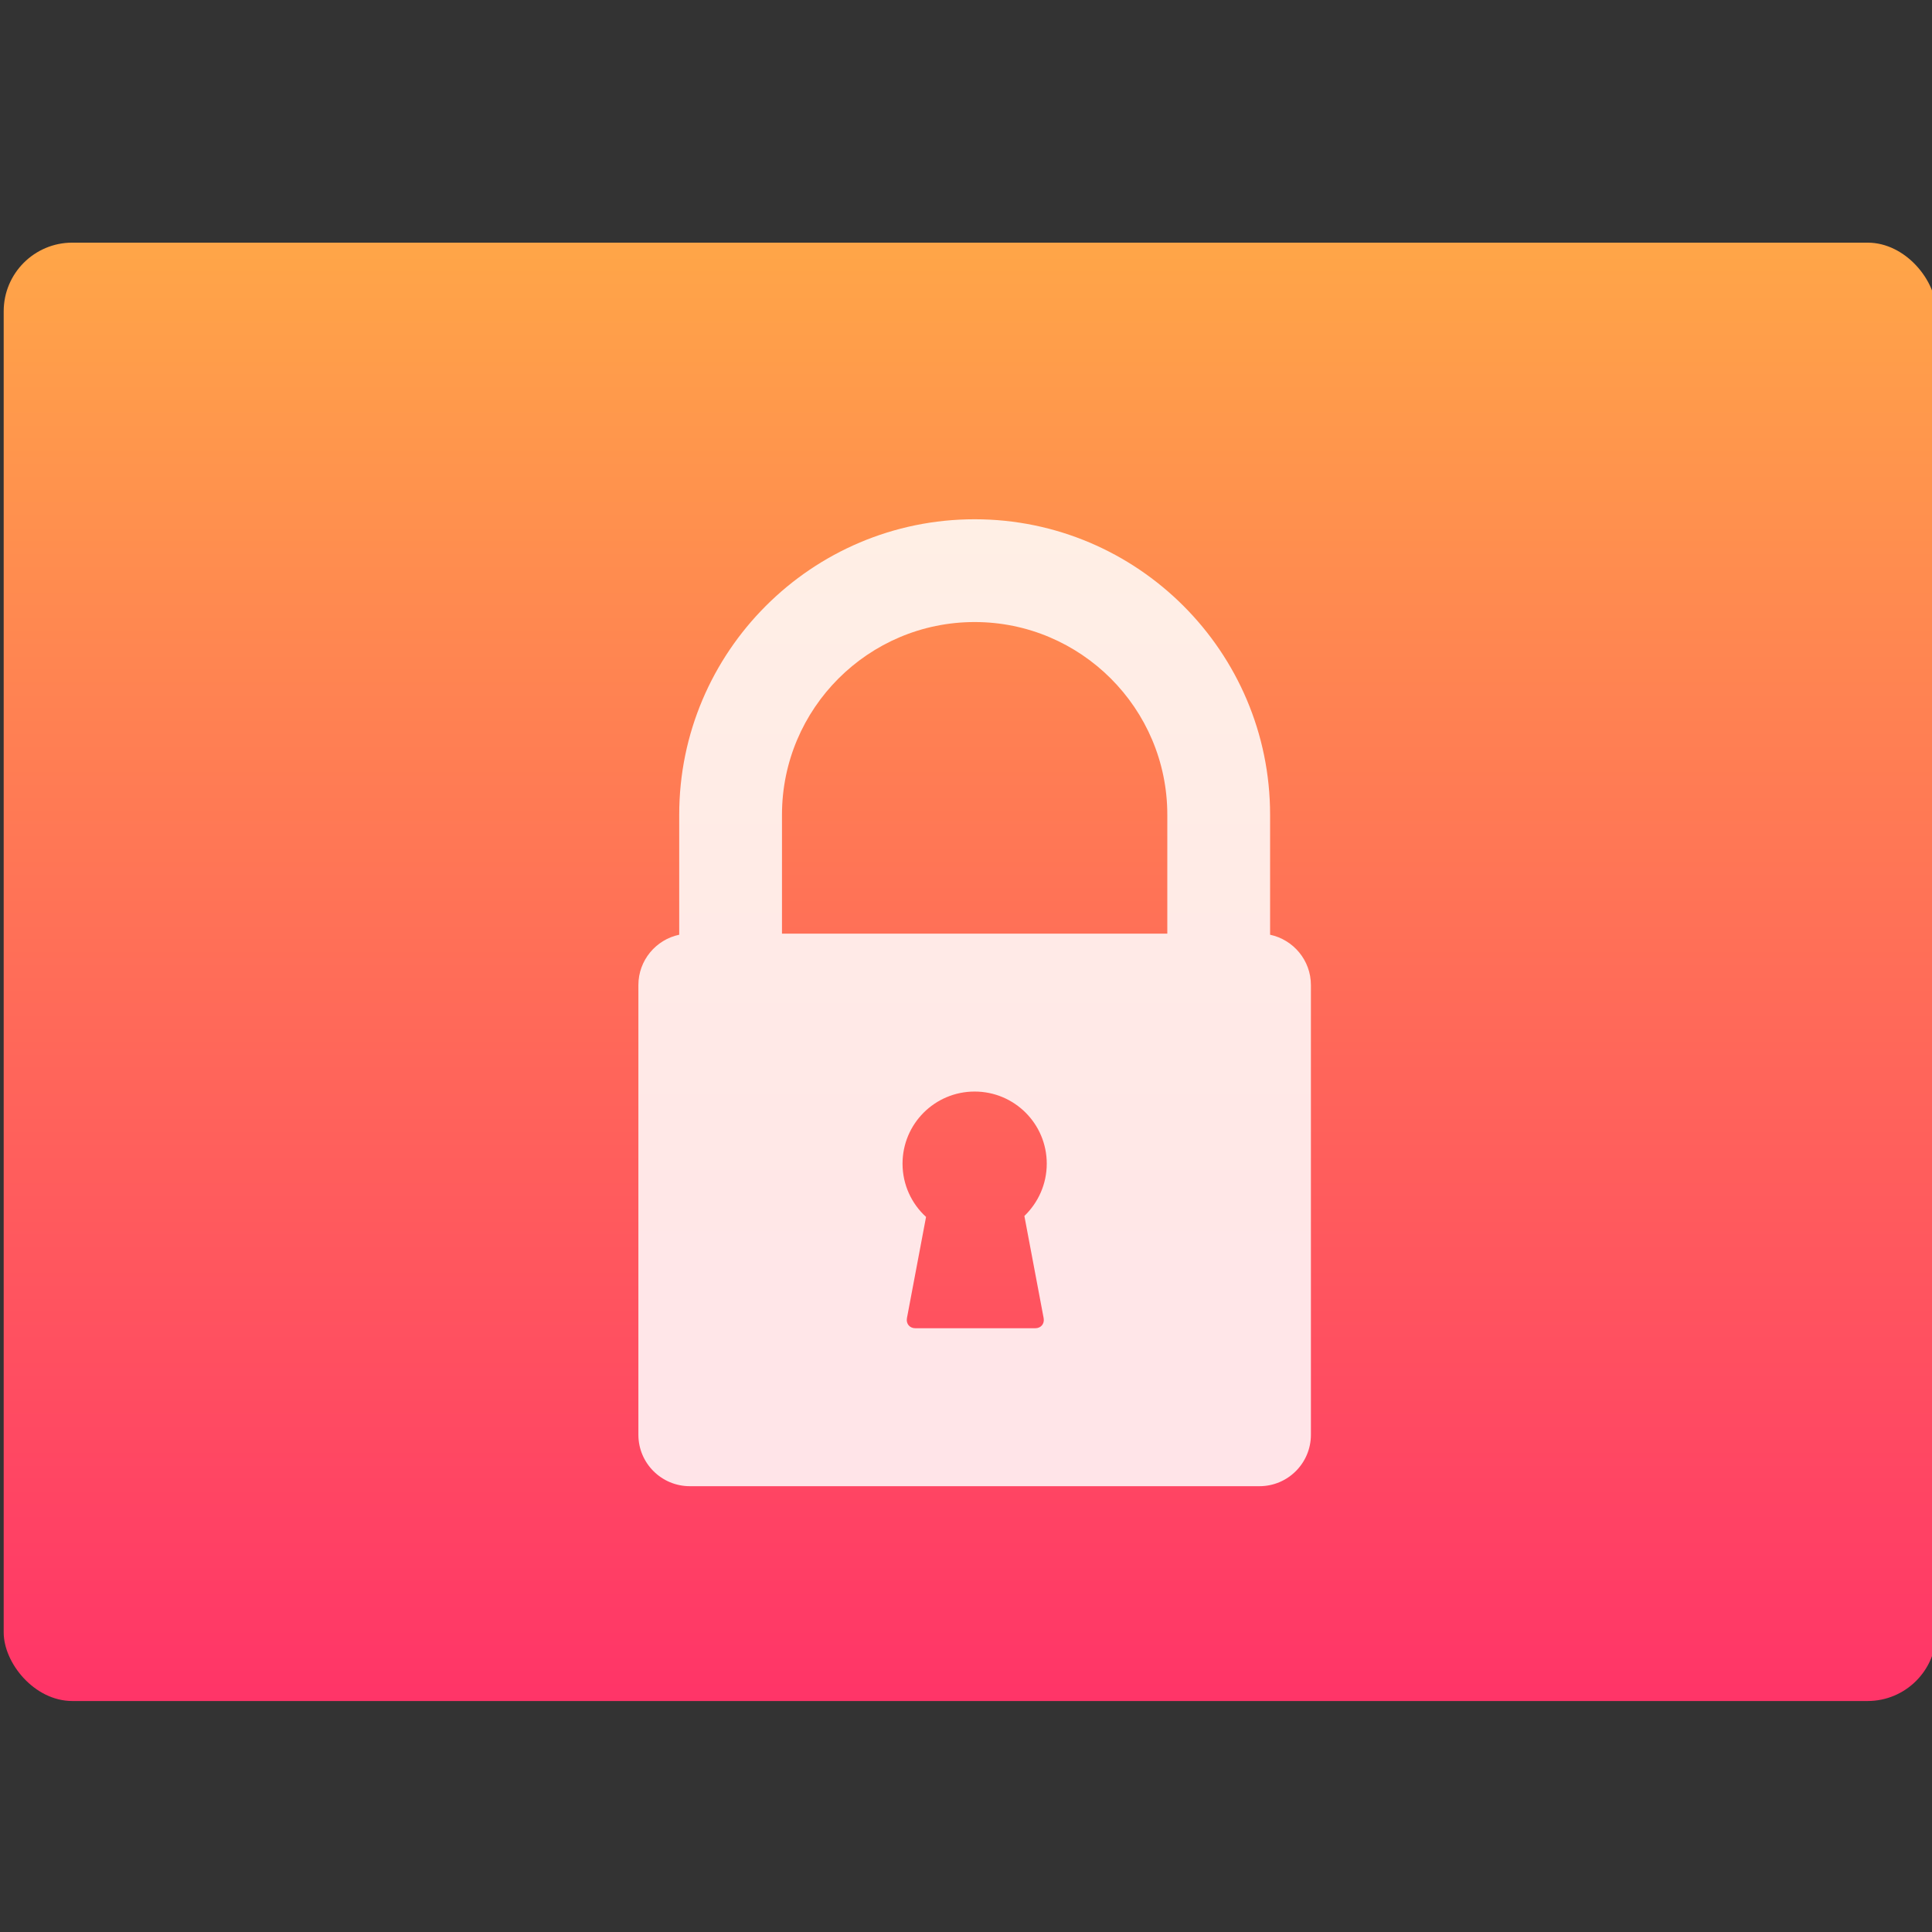 <svg viewBox="0 0 48 48" xmlns="http://www.w3.org/2000/svg"><rect x="0" y="0" width="48" height="48" fill="#333333" stroke="none"/><defs><linearGradient id="a" x2="0" y1="542.8" y2="507.8" gradientTransform="matrix(1.052 0 0 1.028 -72.68 -8.584)" gradientUnits="userSpaceOnUse"><stop stop-color="#ff3069" offset="0"/><stop stop-color="#ffa548" offset="1"/></linearGradient></defs><g transform="translate(-384.57-499.8)"><flowRoot transform="translate(389.6 520.8)" font-family="sans-serif" font-size="10" letter-spacing="0" word-spacing="0" line-height="125%"><flowRegion><path d="m22 3h27v15h-27z"/></flowRegion><flowPara>Plasm</flowPara></flowRoot><g transform="matrix(1.037 0 0 1.037 38.2 -26.36)"><rect x="334.1" y="513.2" width="46.3" height="34.94" rx="1.644" fill="url(#a)"/><g transform="matrix(1.521 0 0 1.521 -204.4 -290.4)" fill="#fff" fill-opacity=".852"><flowRoot transform="translate(389.6 520.8)" font-family="sans-serif" font-size="10" letter-spacing="0" word-spacing="0" line-height="125%"><flowRegion><path d="m22 3h27v15h-27z" fill="#fff" fill-opacity=".852"/></flowRegion><flowPara>Plasm</flowPara></flowRoot><path transform="matrix(.816 0 0 .816 360.4 -308.7)" d="m16.656 1039.14v-2.317c0-3.144-2.558-5.703-5.703-5.703-3.145 0-5.703 2.559-5.703 5.703v2.317c-.449.094-.788.494-.788.971v8.682c0 .547.445.992.992.992h10.998c.547 0 .992-.445.992-.992v-8.682c0-.477-.339-.876-.788-.971m-4.371 7.401c.02.109-.052.195-.162.195h-2.315c-.109 0-.182-.086-.162-.195l.369-1.954c-.279-.254-.454-.621-.454-1.028 0-.769.623-1.392 1.392-1.392.769 0 1.392.623 1.392 1.392 0 .396-.166.753-.432 1.01zm2.387-7.422h-7.438v-2.296c0-2.051 1.668-3.719 3.719-3.719 2.051 0 3.719 1.668 3.719 3.719z"/></g></g></g></svg>
